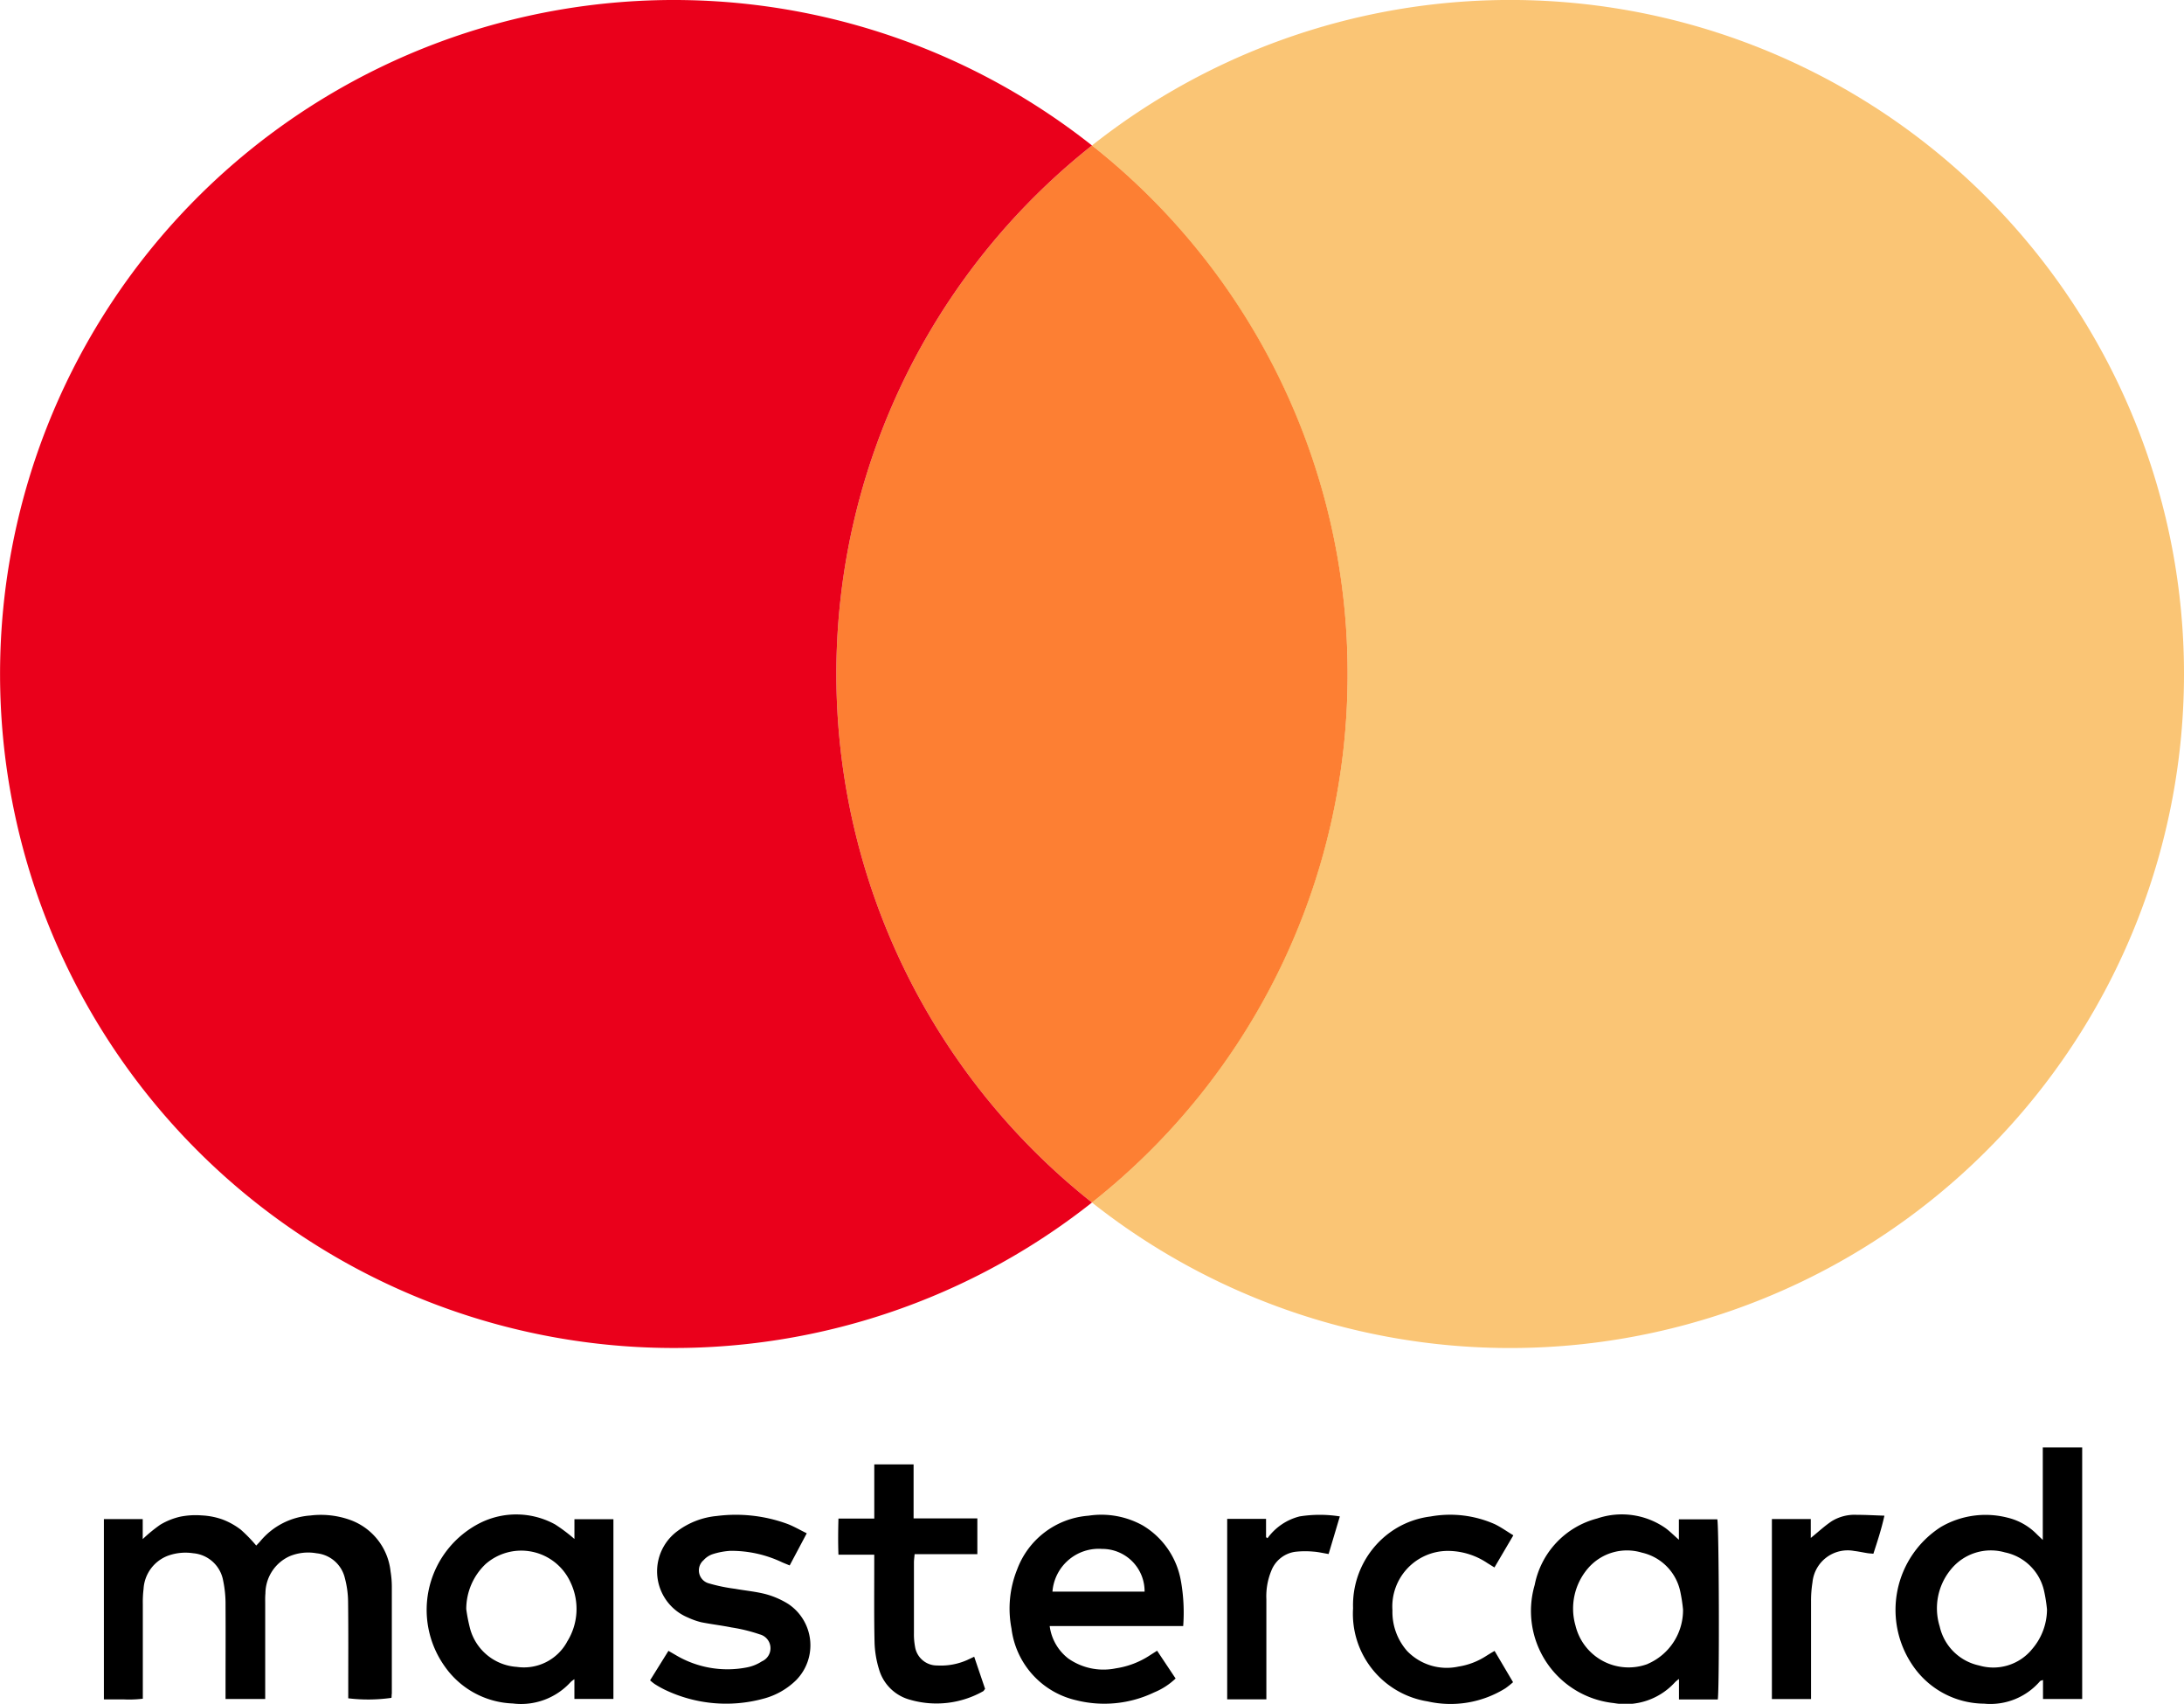 <svg id="Group_998" data-name="Group 998" xmlns="http://www.w3.org/2000/svg" width="67.957" height="53" viewBox="0 0 67.957 53">
  <path id="Path_1112" data-name="Path 1112" d="M133.289,1820.338c0,.042,0,.085-.007.123a5.124,5.124,0,0,1-1.344.014v-.271c0-.908.006-1.817-.005-2.725a2.949,2.949,0,0,0-.1-.742,1.007,1.007,0,0,0-.88-.773,1.5,1.5,0,0,0-.84.092,1.278,1.278,0,0,0-.752,1.155c-.011.111-.007.225-.007.337q0,1.324,0,2.648v.3h-1.234v-.291c0-.874.005-1.748,0-2.622a3.563,3.563,0,0,0-.075-.771,1.035,1.035,0,0,0-.93-.849,1.6,1.6,0,0,0-.792.079,1.175,1.175,0,0,0-.754,1.032,3.329,3.329,0,0,0-.023.466q0,1.324,0,2.648v.3a3.5,3.5,0,0,1-.6.021c-.2,0-.395,0-.611,0V1814.9h1.208v.623a4.671,4.671,0,0,1,.545-.447,2.138,2.138,0,0,1,.62-.25,2.444,2.444,0,0,1,.67-.04,2.254,2.254,0,0,1,.633.121,2.212,2.212,0,0,1,.585.324,4.683,4.683,0,0,1,.479.493c.042-.045.089-.091.131-.141a2.226,2.226,0,0,1,1.553-.794,2.7,2.7,0,0,1,1.253.143,1.917,1.917,0,0,1,1.243,1.6,2.942,2.942,0,0,1,.039.465c0,1.116,0,2.232,0,3.349" transform="translate(-121.102 -1767.646)"></path>
  <path id="Path_1113" data-name="Path 1113" d="M2276.218,1734c0,.941,0,1.883,0,2.877-.093-.089-.148-.14-.2-.192a1.886,1.886,0,0,0-.893-.5,2.755,2.755,0,0,0-2.08.29,3.062,3.062,0,0,0-.864,4.322,2.709,2.709,0,0,0,2.209,1.173,2.04,2.04,0,0,0,1.743-.7c.013-.015.041-.017.092-.037v.591h1.219V1734Zm-.354,6.3a1.56,1.56,0,0,1-1.628.482,1.6,1.6,0,0,1-1.226-1.215,1.9,1.9,0,0,1,.343-1.766,1.6,1.6,0,0,1,1.687-.537,1.574,1.574,0,0,1,1.221,1.213,4.756,4.756,0,0,1,.088.561,1.9,1.9,0,0,1-.487,1.262" transform="translate(-2212.655 -1688.974)"></path>
  <path id="Path_1114" data-name="Path 1114" d="M1841.492,1814.534h-1.2v.636c-.172-.15-.293-.275-.432-.373a2.378,2.378,0,0,0-2.112-.288,2.662,2.662,0,0,0-1.943,2.068,2.881,2.881,0,0,0,2.464,3.674,2.08,2.08,0,0,0,1.909-.656,1.266,1.266,0,0,1,.117-.095v.638h.63l.578,0c.055-.434.036-5.424-.015-5.6m-2.163,4.495a1.7,1.7,0,0,1-2.25-1.191,1.921,1.921,0,0,1,.387-1.781,1.6,1.6,0,0,1,1.679-.49,1.574,1.574,0,0,1,1.194,1.21,4.824,4.824,0,0,1,.086.562,1.818,1.818,0,0,1-1.1,1.689" transform="translate(-1788.052 -1767.273)"></path>
  <path id="Path_1115" data-name="Path 1115" d="M516.492,1814.369v.615a5.189,5.189,0,0,0-.6-.452,2.514,2.514,0,0,0-2.325-.051,3.029,3.029,0,0,0-1.109,4.469,2.7,2.7,0,0,0,2.115,1.151,2.087,2.087,0,0,0,1.806-.671.887.887,0,0,1,.112-.084v.613h1.214v-5.589Zm-.233,3.822a1.531,1.531,0,0,1-1.56.772,1.617,1.617,0,0,1-1.447-1.165,5.041,5.041,0,0,1-.126-.632,1.932,1.932,0,0,1,.6-1.4,1.683,1.683,0,0,1,2.642.563,1.919,1.919,0,0,1-.113,1.865" transform="translate(-498.618 -1767.111)"></path>
  <path id="Path_1116" data-name="Path 1116" d="M1215.115,1816.777a2.507,2.507,0,0,0-1.195-1.743,2.654,2.654,0,0,0-1.682-.3,2.574,2.574,0,0,0-2.221,1.673,3.255,3.255,0,0,0-.176,1.836,2.617,2.617,0,0,0,2.012,2.231,3.591,3.591,0,0,0,2.431-.245,2.136,2.136,0,0,0,.664-.431l-.576-.864-.224.143a2.634,2.634,0,0,1-1.059.405,1.906,1.906,0,0,1-1.483-.308,1.522,1.522,0,0,1-.576-1.008h4.154a5.618,5.618,0,0,0-.068-1.387m-4,.317a1.445,1.445,0,0,1,1.543-1.329,1.318,1.318,0,0,1,1.324,1.329Z" transform="translate(-1178.368 -1767.585)"></path>
  <path id="Path_1117" data-name="Path 1117" d="M783.544,1819.891a2.274,2.274,0,0,1-1.028.579,4.41,4.41,0,0,1-3.059-.282,3.166,3.166,0,0,1-.316-.178,1.533,1.533,0,0,1-.141-.114l.571-.917.231.134a3.147,3.147,0,0,0,2.225.378,1.3,1.3,0,0,0,.451-.185.445.445,0,0,0-.068-.84,5.067,5.067,0,0,0-.876-.215c-.313-.063-.631-.1-.944-.162a2.331,2.331,0,0,1-.414-.147,1.555,1.555,0,0,1-.321-2.691,2.414,2.414,0,0,1,1.22-.467,4.676,4.676,0,0,1,2.2.247c.2.077.385.186.6.291l-.531,1c-.088-.036-.165-.066-.242-.1a3.672,3.672,0,0,0-1.607-.354,2.251,2.251,0,0,0-.556.106.667.667,0,0,0-.275.185.418.418,0,0,0,.148.716,5.352,5.352,0,0,0,.833.174c.323.058.653.086.968.17a2.612,2.612,0,0,1,.684.3,1.545,1.545,0,0,1,.252,2.367" transform="translate(-758.772 -1767.626)"></path>
  <path id="Path_1118" data-name="Path 1118" d="M1008.947,1761.208c-.027.033-.039.061-.059.072a2.957,2.957,0,0,1-2.26.268,1.375,1.375,0,0,1-.98-.953,3.16,3.16,0,0,1-.138-.813c-.019-.813-.009-1.627-.01-2.44,0-.093,0-.187,0-.31h-1.114c-.014-.385-.01-.74,0-1.123h1.115v-1.687h1.223v1.681h1.984v1.113h-1.952c-.009.107-.021.181-.021.256q0,1.1,0,2.207a2.1,2.1,0,0,0,.034.413.689.689,0,0,0,.692.586,2.016,2.016,0,0,0,.936-.172l.213-.1.339,1" transform="translate(-978.297 -1708.67)"></path>
  <path id="Path_1119" data-name="Path 1119" d="M1625.794,1818.922l.575.973a2.674,2.674,0,0,1-.238.19,3.232,3.232,0,0,1-2.419.408,2.759,2.759,0,0,1-2.321-2.9,2.8,2.8,0,0,1,1.023-2.26,2.723,2.723,0,0,1,1.39-.593,3.434,3.434,0,0,1,2,.241c.191.093.366.219.574.345l-.588,1-.229-.142a2.212,2.212,0,0,0-1.224-.373,1.73,1.73,0,0,0-1.721,1.85,1.837,1.837,0,0,0,.457,1.264,1.711,1.711,0,0,0,1.594.485,2.215,2.215,0,0,0,.866-.331c.08-.05.161-.1.256-.154" transform="translate(-1579.289 -1767.567)"></path>
  <path id="Path_1120" data-name="Path 1120" d="M2126.8,1814.963c-.094.424-.219.8-.342,1.179-.069-.007-.127-.009-.185-.018-.137-.021-.272-.052-.41-.068a1.1,1.1,0,0,0-1.3.976,3.6,3.6,0,0,0-.045.594c0,.909,0,1.817,0,2.726v.31H2123.3v-5.6h1.21v.589c.238-.192.435-.378.658-.525a1.358,1.358,0,0,1,.771-.194c.274,0,.549.016.859.026" transform="translate(-2068.166 -1767.81)"></path>
  <path id="Path_1121" data-name="Path 1121" d="M1474.084,1814.811l-.349,1.169c-.172-.028-.323-.065-.476-.075a2.772,2.772,0,0,0-.566.006.936.936,0,0,0-.739.585,2.08,2.08,0,0,0-.156.887q0,1.4,0,2.8v.317h-1.219v-5.613h1.209v.57l.046.031a1.761,1.761,0,0,1,1-.678,3.993,3.993,0,0,1,1.25,0" transform="translate(-1432.394 -1767.639)"></path>
  <path id="Path_1122" data-name="Path 1122" d="M1018.128,190.722a20.928,20.928,0,0,1-7.954,16.441,20.968,20.968,0,0,1,0-32.882,20.928,20.928,0,0,1,7.954,16.441" transform="translate(-976.196 -169.756)" fill="#fc5f01" opacity="0.8"></path>
  <path id="Path_1123" data-name="Path 1123" d="M33.978,37.407a20.966,20.966,0,1,1,0-32.882,20.968,20.968,0,0,0,0,32.882" fill="#ea001b"></path>
  <path id="Path_1124" data-name="Path 1124" d="M1342.529,20.966a20.967,20.967,0,0,1-33.979,16.441,20.968,20.968,0,0,0,0-32.882,20.967,20.967,0,0,1,33.979,16.441" transform="translate(-1274.572)" fill="#f79f1a" opacity="0.6"></path>
</svg>